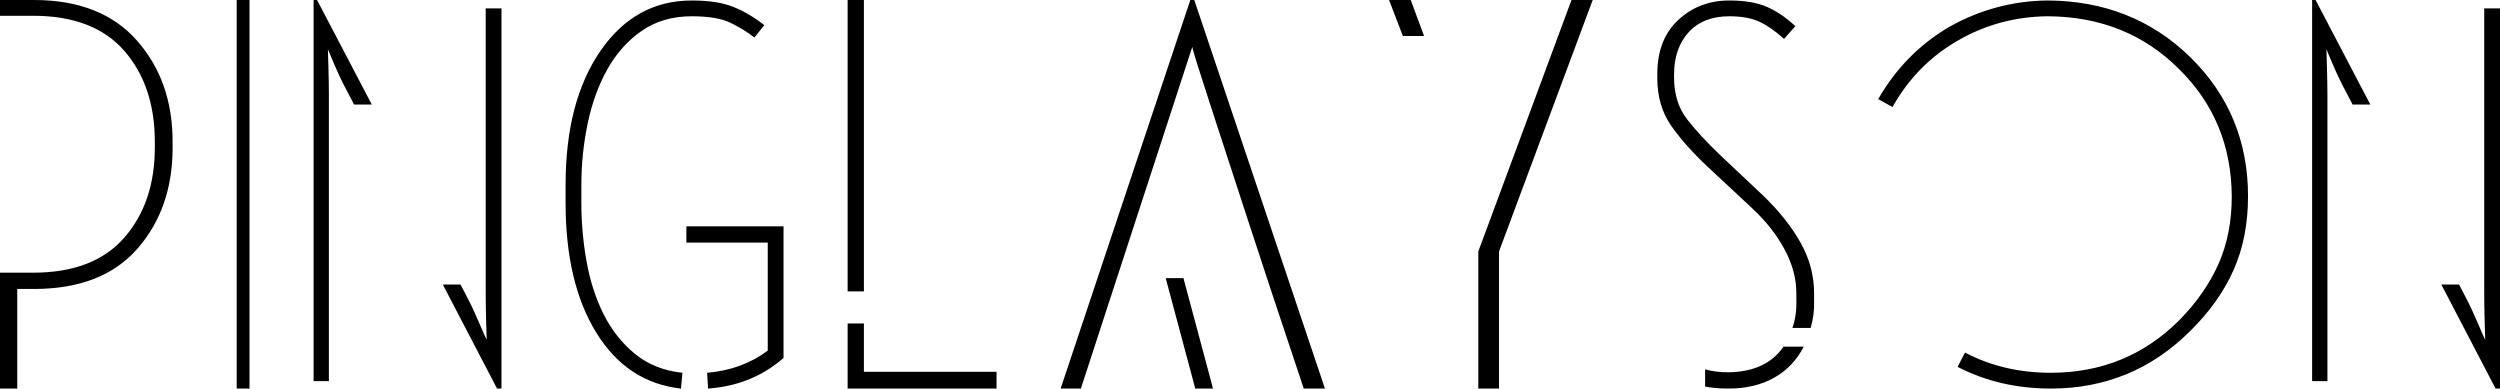 <svg xmlns="http://www.w3.org/2000/svg" viewBox="-1.30385e-7 4.24 101.4 15.76">
	<path d="M1.38 4.24 l-1.38 0 l0 0.64 l0.9 0 l0.44 0 c1.64 0 2.873 0.473 3.7 1.42 s1.24 2.18 1.24 3.7 l0 0.22 c0 1.493 -0.413 2.713 -1.24 3.66 s-2.06 1.42 -3.7 1.42 l-0.64 0 l0 0 l-0.44 0 l-0.22 0 l-0.04 0 l0 4.7 l0.7 0 l0 -4.04 l0.68 0 c1.84 0 3.237 -0.543 4.19 -1.63 s1.43 -2.45 1.43 -4.09 l0 -0.26 c0 -1.64 -0.483 -3.007 -1.45 -4.1 s-2.357 -1.64 -4.17 -1.64 z M9.6 4.24 l0 15.76 l0.52 0 l0 -15.76 l-0.52 0 z M19.7 4.58 l-0 11.56 c0 0.36 0.007 0.76 0.02 1.2 s0.02 0.667 0.02 0.68 c-0.027 -0.04 -0.123 -0.257 -0.29 -0.65 s-0.33 -0.743 -0.49 -1.05 l-0.28 -0.54 l-0.72 0 l2.2 4.22 l0.18 0 l0 -15.42 l-0.64 0 z M14.08 7.94 l0.28 0.54 l0.72 0 l-2.22 -4.24 l-0.14 0 l0 15.46 l0.62 0 l0 -11.6 c0 -0.333 -0.007 -0.723 -0.02 -1.17 s-0.02 -0.677 -0.02 -0.69 c0.013 0.04 0.107 0.26 0.28 0.66 s0.34 0.747 0.5 1.04 z M27.62 20 l0.06 -0.64 c-0.76 -0.08 -1.403 -0.337 -1.93 -0.77 s-0.95 -0.97 -1.27 -1.61 s-0.55 -1.353 -0.69 -2.14 s-0.21 -1.573 -0.21 -2.36 l0 -0.74 c0 -0.853 0.087 -1.69 0.26 -2.51 s0.44 -1.55 0.8 -2.19 s0.823 -1.157 1.39 -1.55 s1.243 -0.59 2.03 -0.59 c0.68 0 1.2 0.087 1.56 0.26 s0.687 0.373 0.98 0.6 l0.4 -0.5 c-0.387 -0.307 -0.797 -0.55 -1.23 -0.73 s-1.003 -0.27 -1.71 -0.27 c-1.533 0 -2.77 0.683 -3.71 2.05 s-1.41 3.177 -1.41 5.43 l0 0.74 c0 2.16 0.417 3.913 1.25 5.26 s1.977 2.1 3.43 2.26 z M28.72 20 c1.133 -0.08 2.113 -0.46 2.94 -1.14 l0.12 -0.1 l0 -5.34 l-3.94 0 l0 0.66 l3.3 0 l0 4.38 c-0.693 0.52 -1.513 0.82 -2.46 0.9 z M35.04 16.06 l0 -11.82 l-0.66 0 l0 11.82 l0.66 0 z M40.42 20 l0 -0.68 l-5.38 0 l0 -1.96 l-0.66 0 l0 2.64 l6.04 0 z M48.36 6.14 c0 0.08 0.237 0.843 0.71 2.29 s0.99 3.03 1.55 4.75 s1.313 3.993 2.26 6.82 l0.86 0 l-5.3 -15.76 l-0.16 0 l-5.26 15.76 l0.82 0 z M48 15.52 l-0.72 0 l1.2 4.48 l0.72 0 z M64.6 4.24 l-0.86 0 l-3.78 10.2 l0 5.56 l0.84 0 l0 -5.56 z M57.76 5.7 l-0.54 -1.46 l-0.88 0 l0.56 1.46 l0.86 0 z M69.28 11.02 l1.78 1.66 c0.56 0.52 1 1.077 1.32 1.67 s0.48 1.19 0.48 1.79 l0 0.26 c0.013 0.427 -0.04 0.807 -0.16 1.14 l0.74 0 c0.107 -0.36 0.153 -0.733 0.14 -1.12 l0 -0.28 c0 -0.72 -0.183 -1.407 -0.55 -2.06 s-0.877 -1.293 -1.53 -1.92 l-1.72 -1.62 c-0.547 -0.52 -0.997 -1.007 -1.35 -1.46 s-0.53 -1.02 -0.53 -1.7 l0 -0.12 c0 -0.707 0.197 -1.277 0.59 -1.71 s0.943 -0.65 1.65 -0.65 c0.507 0 0.92 0.077 1.24 0.23 s0.647 0.383 0.98 0.69 l0.46 -0.52 c-0.373 -0.347 -0.757 -0.607 -1.15 -0.78 s-0.903 -0.26 -1.53 -0.26 c-0.813 0 -1.503 0.263 -2.07 0.79 s-0.85 1.257 -0.85 2.19 l0 0.16 c0 0.76 0.19 1.41 0.57 1.95 s0.877 1.097 1.49 1.67 z M73.16 18.3 l-0.82 0 c-0.467 0.68 -1.213 1.027 -2.24 1.04 c-0.347 0 -0.66 -0.04 -0.94 -0.12 l0 0.7 c0.28 0.053 0.593 0.08 0.94 0.08 c0.72 0 1.34 -0.147 1.86 -0.44 s0.92 -0.713 1.2 -1.26 z M83.18 20 c2.213 0 4.1 -0.78 5.66 -2.34 c0.773 -0.76 1.357 -1.58 1.75 -2.46 s0.59 -1.88 0.59 -3 c0 -2.227 -0.78 -4.107 -2.34 -5.64 c-1.56 -1.52 -3.487 -2.287 -5.78 -2.3 c-1.413 0.013 -2.74 0.367 -3.98 1.06 c-1.213 0.707 -2.18 1.687 -2.9 2.94 l0.58 0.32 c0.653 -1.16 1.54 -2.06 2.66 -2.7 c1.107 -0.64 2.32 -0.967 3.64 -0.98 c2.133 0.013 3.907 0.727 5.32 2.14 c1.413 1.387 2.127 3.107 2.14 5.16 c0 1.027 -0.18 1.943 -0.54 2.75 s-0.887 1.563 -1.58 2.27 c-1.427 1.427 -3.167 2.14 -5.22 2.14 c-1.28 0 -2.44 -0.273 -3.48 -0.82 l-0.3 0.58 c1.133 0.587 2.393 0.88 3.78 0.88 z M100.76 4.58 l-0 11.56 c0 0.36 0.007 0.76 0.02 1.2 s0.02 0.667 0.02 0.68 c-0.027 -0.04 -0.123 -0.257 -0.29 -0.65 s-0.33 -0.743 -0.49 -1.05 l-0.28 -0.54 l-0.72 0 l2.2 4.22 l0.18 0 l0 -15.42 l-0.64 0 z M95.14 7.94 l0.28 0.54 l0.72 0 l-2.22 -4.24 l-0.14 0 l0 15.46 l0.62 0 l0 -11.6 c0 -0.333 -0.007 -0.723 -0.02 -1.17 s-0.02 -0.677 -0.02 -0.69 c0.013 0.04 0.107 0.26 0.28 0.66 s0.34 0.747 0.5 1.04 z" fill="#000000"/>
</svg>